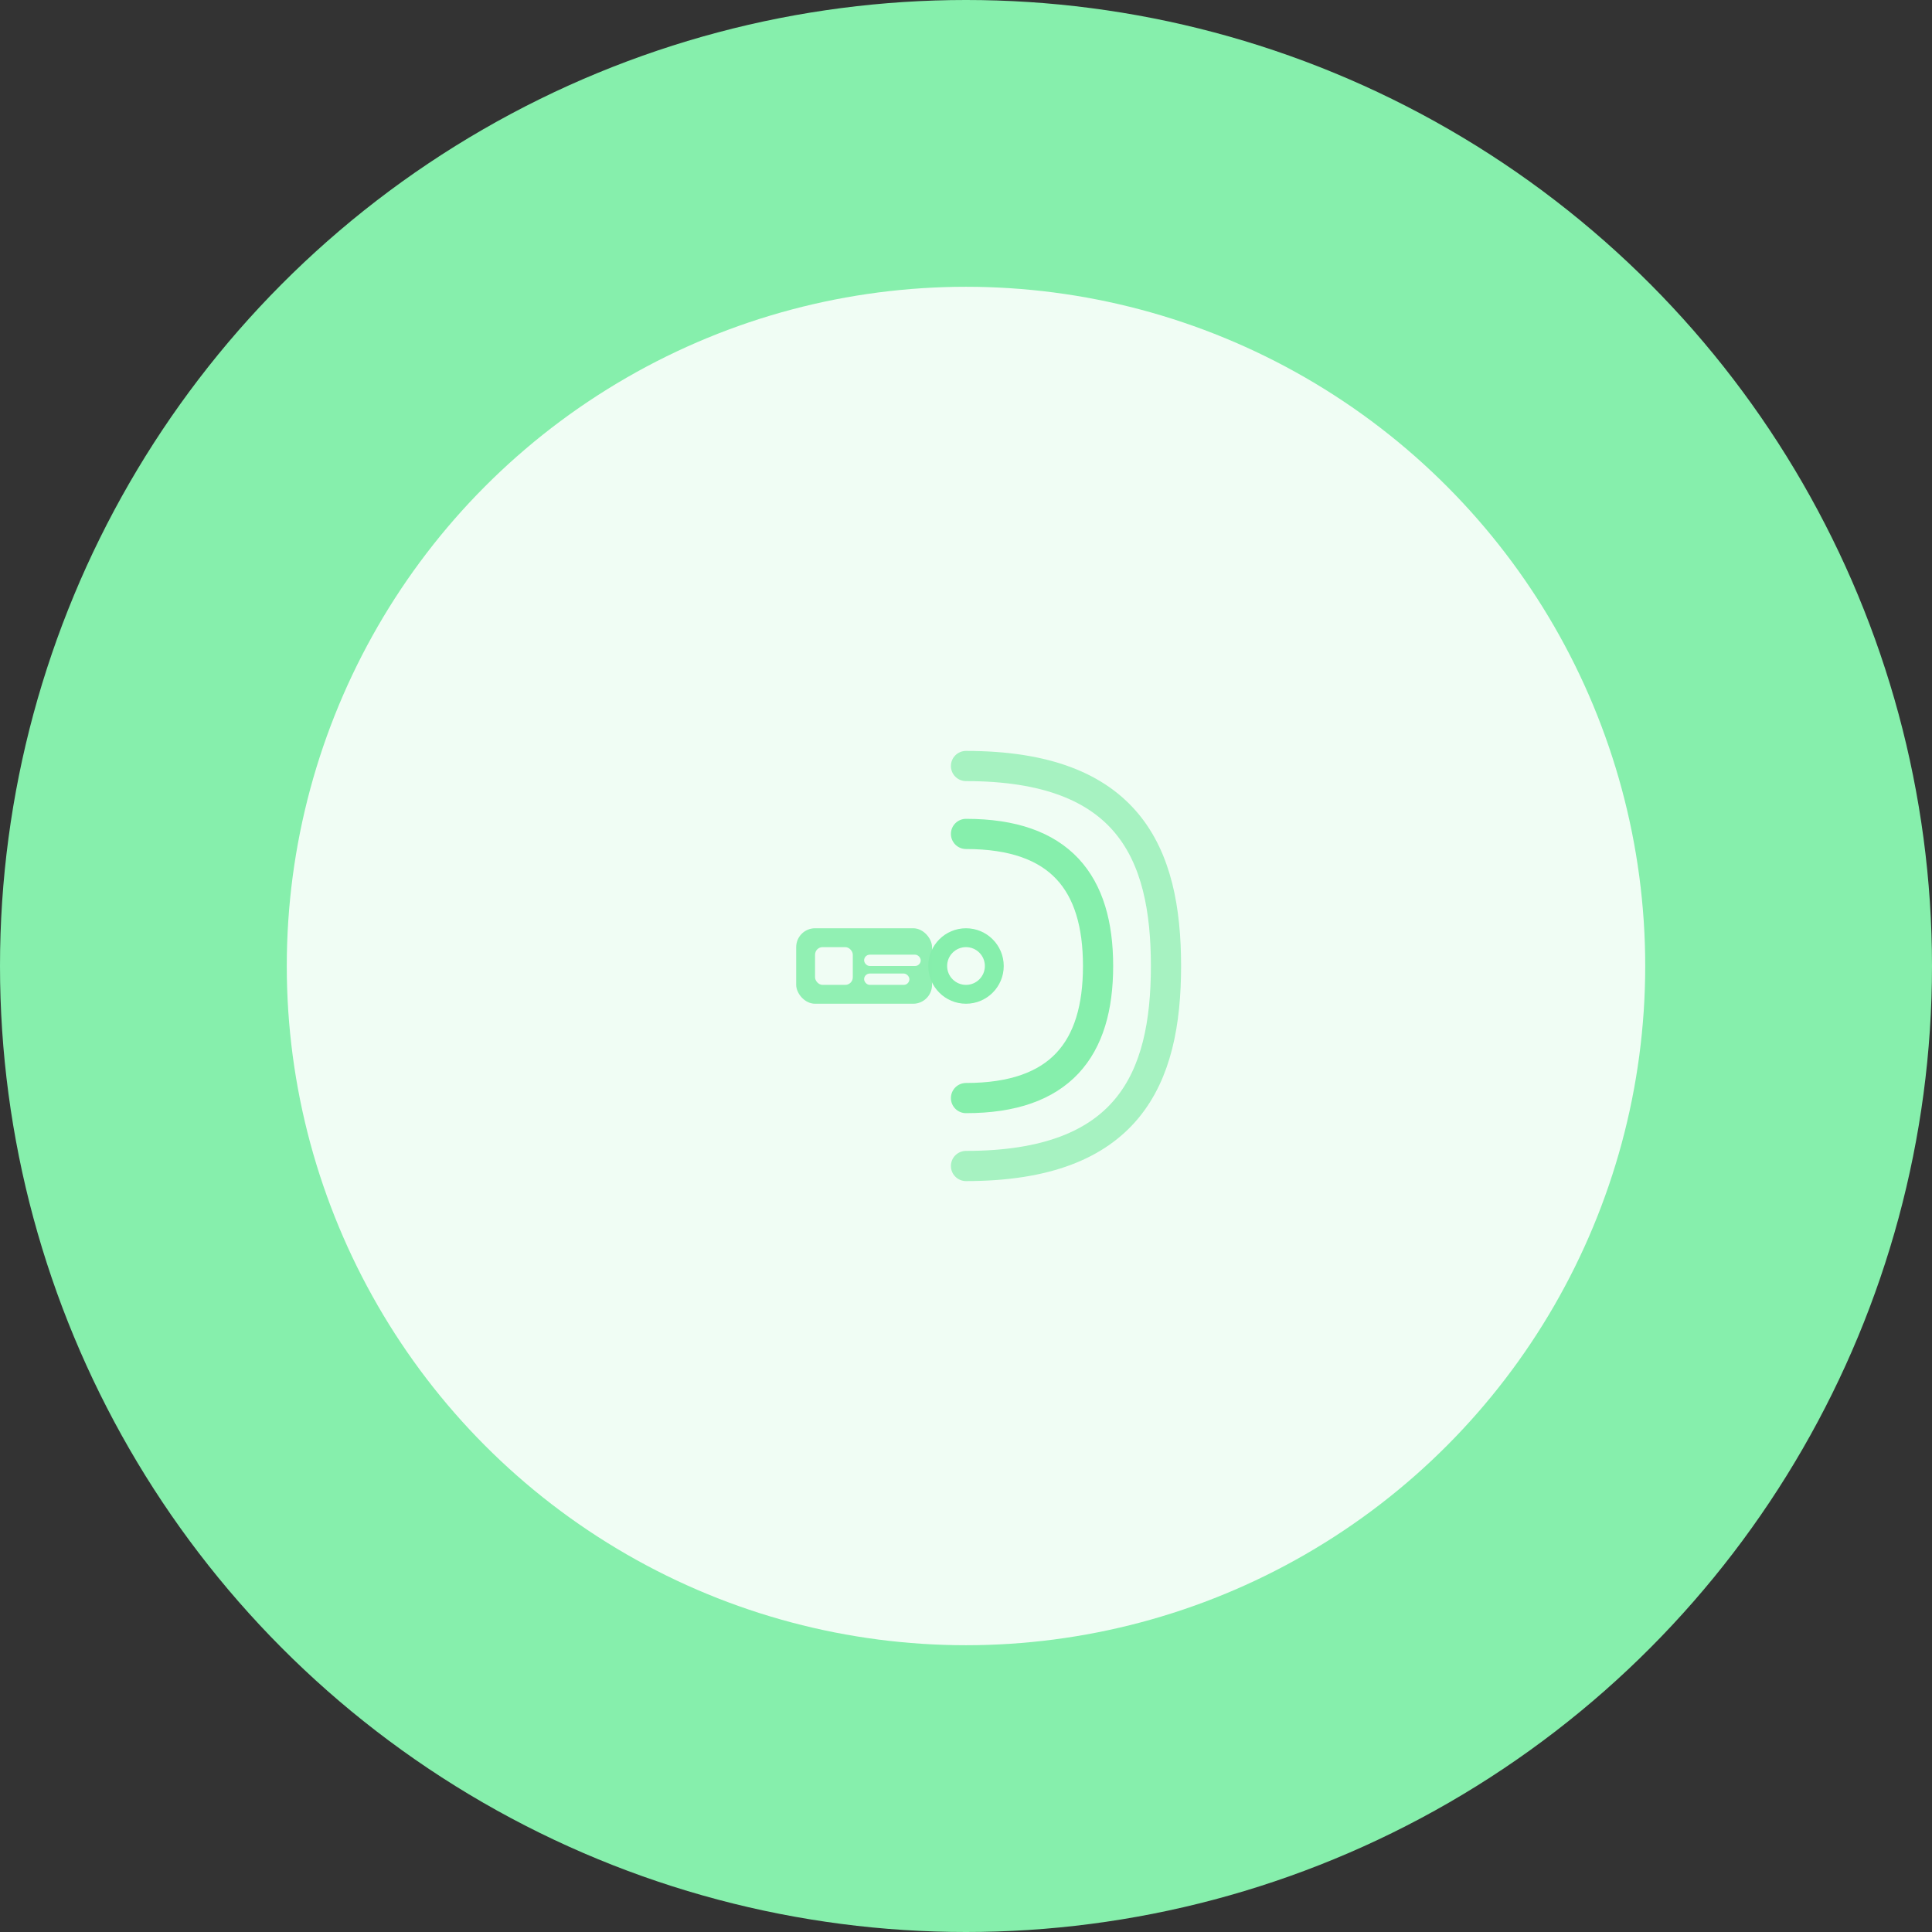 <svg width="512" height="512" viewBox="0 0 512 512" fill="none" xmlns="http://www.w3.org/2000/svg">
  <rect x="0" y="0" width="512" height="512" fill="#333333" stroke="none"/>
  <!-- Maskable Icon - Safe area design for Android adaptive icons -->
  <circle cx="256" cy="256" r="256" fill="#86EFAC"/>
  <circle cx="256" cy="256" r="180" fill="#F0FDF4"/>
  
  <g transform="translate(186, 186)">
    <!-- Simplified design for maskable icon -->
    <g stroke="#86EFAC" stroke-width="8" fill="none" stroke-linecap="round">
      <path d="M70 35 C95 35, 105 48, 105 70 C105 92, 95 105, 70 105" opacity="1"/>
      <path d="M70 17 C113 17, 123 40, 123 70 C123 100, 113 123, 70 123" opacity="0.7"/>
    </g>
    <!-- Central Point -->
    <circle cx="70" cy="70" r="10" fill="#86EFAC"/>
    <circle cx="70" cy="70" r="5" fill="#F0FDF4"/>
    <!-- Profile Indicator -->
    <rect x="25" y="60" width="36" height="20" rx="5" fill="#86EFAC" opacity="0.9"/>
    <rect x="30" y="65" width="10" height="10" rx="2" fill="#F0FDF4"/>
    <rect x="43" y="67" width="15" height="3" rx="1.5" fill="#F0FDF4"/>
    <rect x="43" y="72" width="12" height="3" rx="1.5" fill="#F0FDF4"/>
  </g>
</svg>
